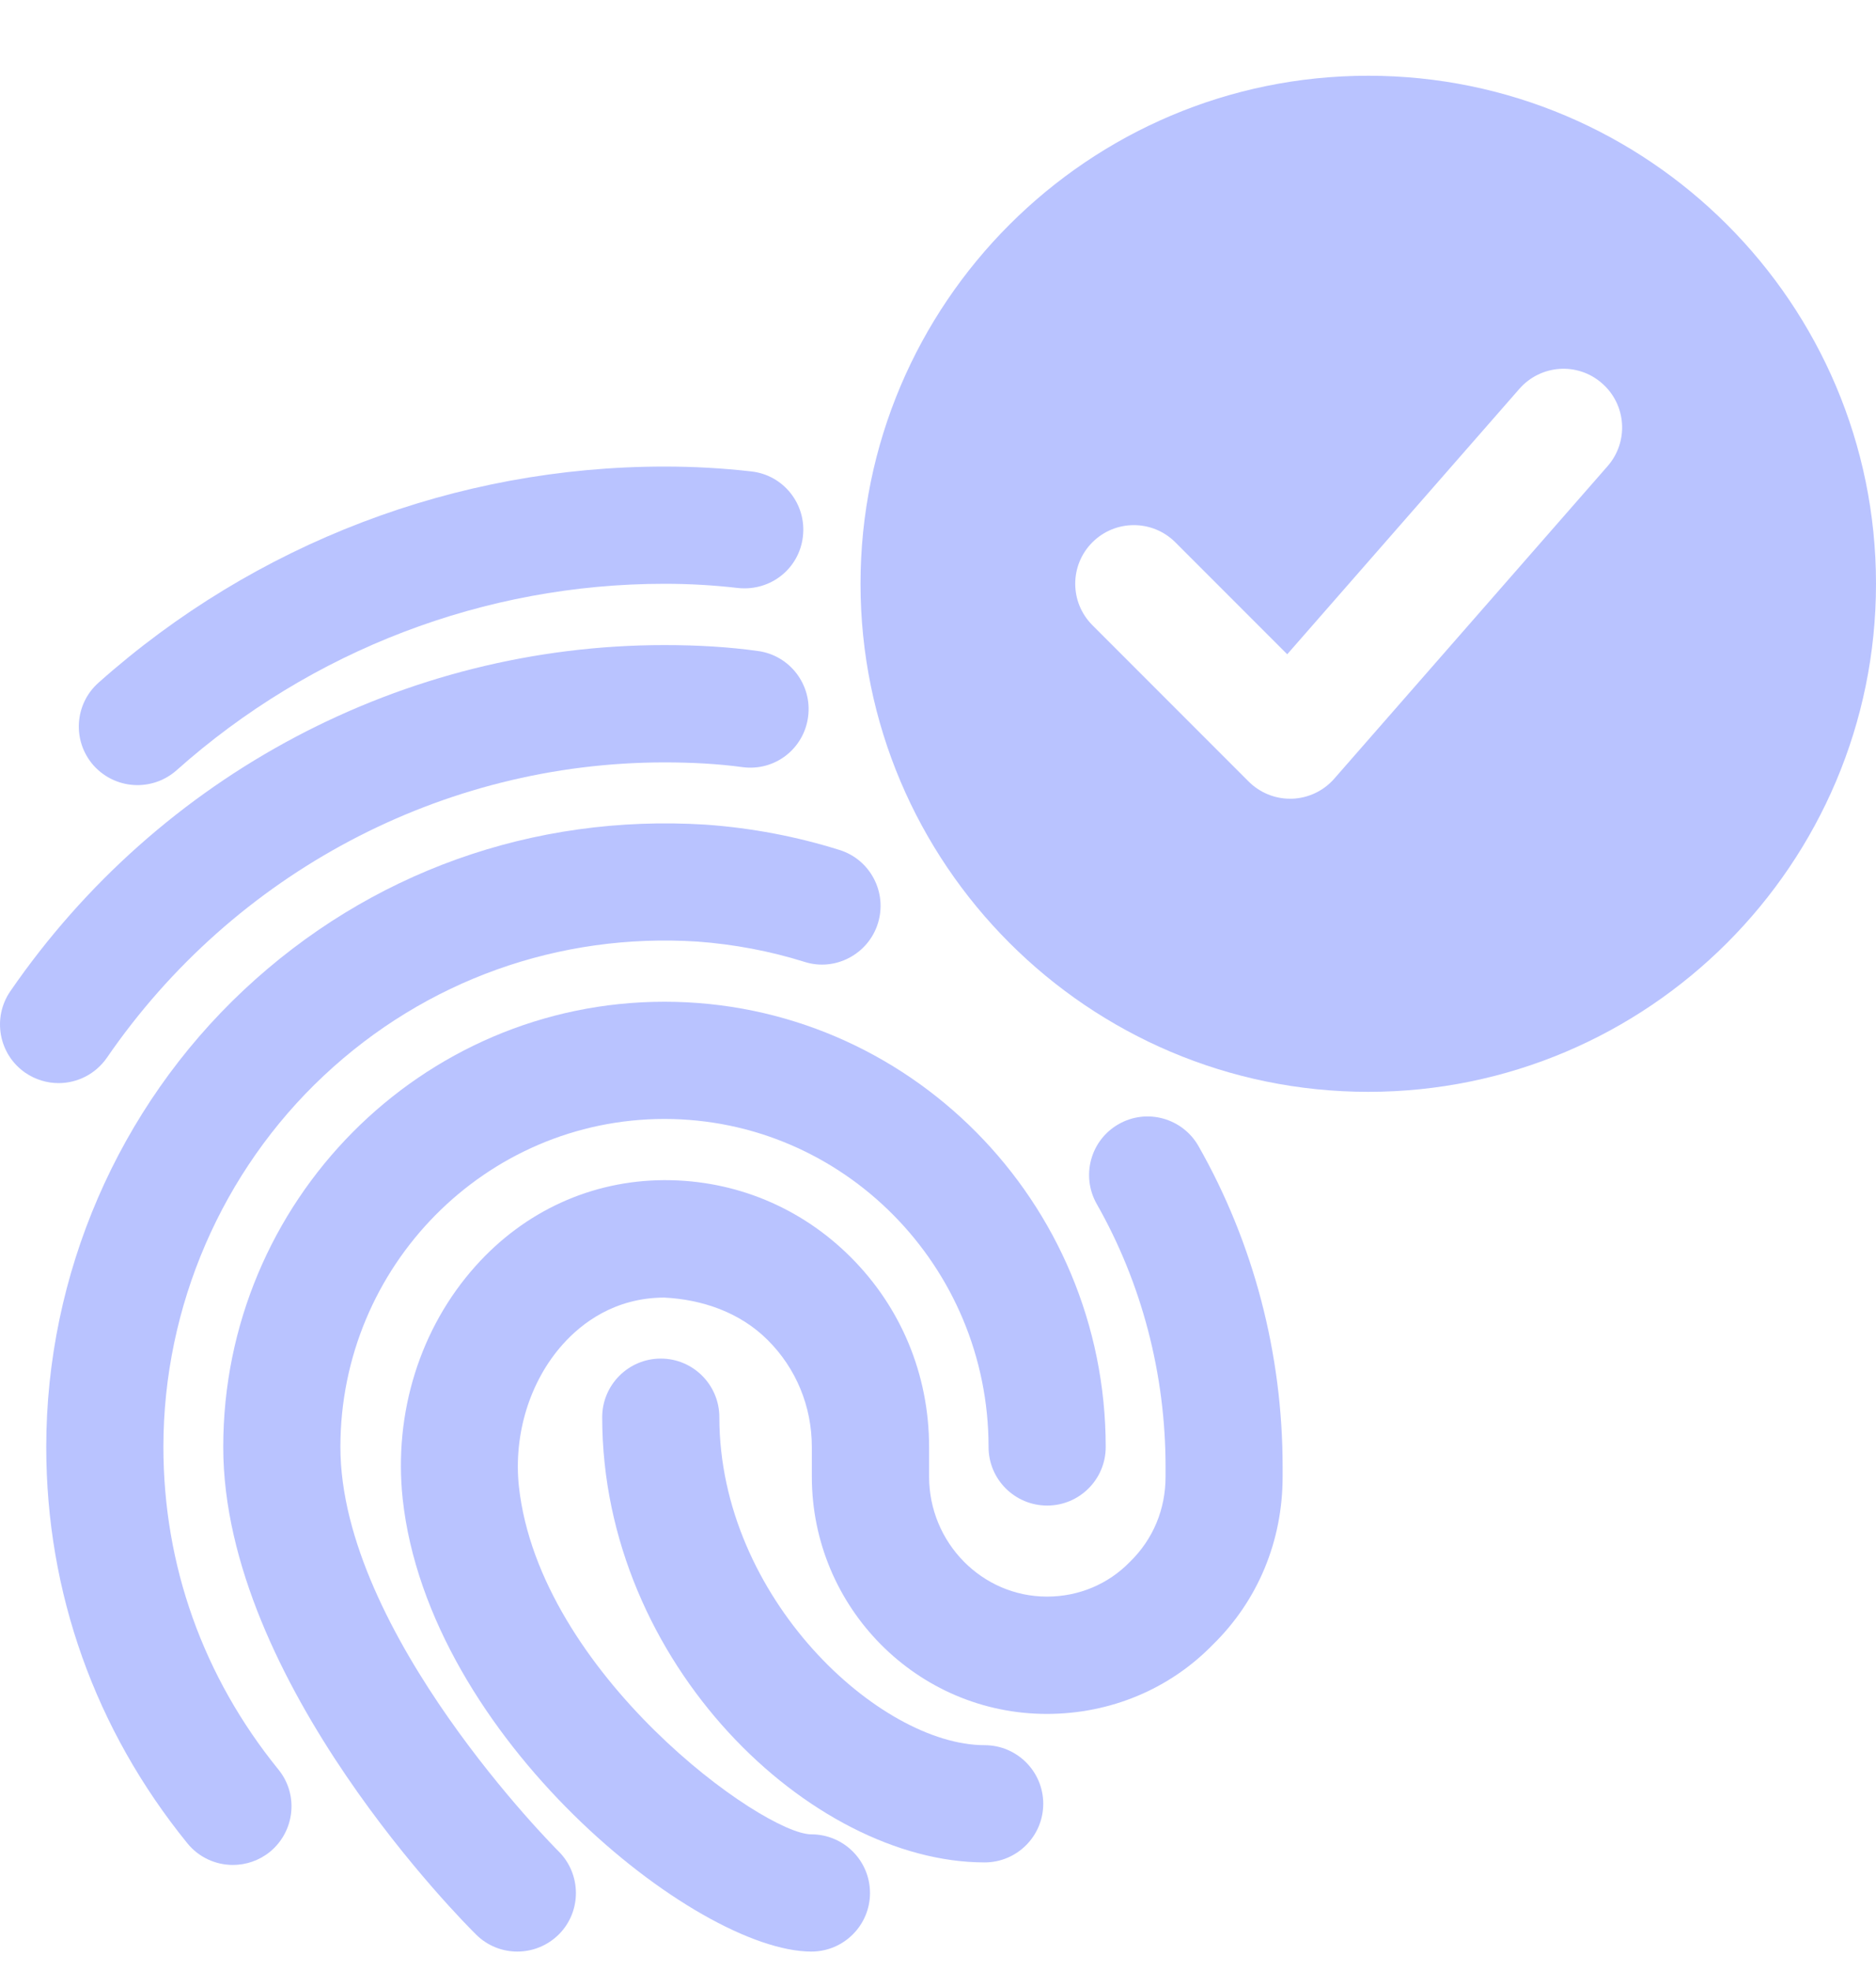 <svg width="20" height="21" viewBox="0 0 20 21" fill="none" xmlns="http://www.w3.org/2000/svg">
<path d="M1.465 8.365C1.294 8.365 1.122 8.294 0.998 8.156C0.769 7.898 0.792 7.503 1.05 7.274C2.719 5.788 4.862 4.971 7.084 4.971C7.399 4.971 7.704 4.988 8.011 5.023C8.353 5.061 8.599 5.371 8.56 5.714C8.522 6.057 8.217 6.301 7.869 6.265C7.61 6.235 7.352 6.22 7.084 6.22C5.168 6.22 3.32 6.926 1.881 8.208C1.762 8.313 1.613 8.365 1.465 8.365Z" fill="#B9C3FF"/>
<path d="M0.624 11.54C0.503 11.54 0.379 11.504 0.27 11.43C-0.014 11.234 -0.085 10.845 0.11 10.561C1.7 8.252 4.307 6.873 7.084 6.873C7.444 6.873 7.77 6.893 8.08 6.936C8.421 6.982 8.661 7.297 8.615 7.638C8.57 7.979 8.259 8.221 7.912 8.173C7.663 8.139 7.384 8.123 7.084 8.123C4.718 8.123 2.495 9.299 1.14 11.269C1.019 11.444 0.824 11.54 0.624 11.54Z" fill="#B9C3FF"/>
<path d="M5.515 20.793C5.357 20.793 5.198 20.733 5.077 20.613C4.966 20.505 2.38 17.924 2.38 15.417C2.38 12.801 4.49 10.673 7.084 10.673C9.678 10.673 11.788 12.801 11.788 15.417C11.788 15.762 11.508 16.041 11.164 16.041C10.819 16.041 10.539 15.762 10.539 15.417C10.539 13.491 8.989 11.922 7.084 11.922C5.178 11.922 3.629 13.49 3.629 15.417C3.629 17.4 5.931 19.702 5.955 19.725C6.199 19.968 6.202 20.363 5.96 20.608C5.837 20.731 5.676 20.793 5.515 20.793Z" fill="#B9C3FF"/>
<path d="M2.483 19.87C2.301 19.87 2.121 19.791 1.998 19.64C1.014 18.428 0.493 16.968 0.493 15.417C0.493 13.577 1.261 11.803 2.598 10.549C3.939 9.293 5.684 8.672 7.52 8.786C8.016 8.821 8.494 8.913 8.95 9.056C9.28 9.159 9.462 9.51 9.359 9.839C9.256 10.168 8.902 10.353 8.576 10.248C8.212 10.134 7.828 10.061 7.434 10.032C5.964 9.938 4.539 10.442 3.453 11.46C2.366 12.478 1.742 13.92 1.742 15.416C1.742 16.678 2.166 17.865 2.967 18.852C3.186 19.119 3.144 19.512 2.877 19.731C2.761 19.824 2.622 19.87 2.483 19.87Z" fill="#B9C3FF"/>
<path d="M8.65 20.793C7.42 20.793 4.569 18.511 4.293 15.97C4.195 15.053 4.479 14.149 5.07 13.489C5.594 12.903 6.305 12.579 7.074 12.574H7.092C7.836 12.574 8.535 12.863 9.064 13.389C9.606 13.927 9.905 14.647 9.905 15.417V15.732C9.905 16.437 10.469 17.011 11.162 17.011C11.5 17.011 11.814 16.879 12.046 16.641C12.295 16.398 12.426 16.079 12.426 15.733V15.628C12.426 14.64 12.172 13.671 11.693 12.829C11.522 12.529 11.626 12.147 11.926 11.977C12.225 11.806 12.607 11.912 12.777 12.211C13.364 13.242 13.674 14.424 13.674 15.628V15.733C13.674 16.418 13.411 17.053 12.929 17.524C12.47 17.995 11.838 18.261 11.16 18.261C9.779 18.261 8.655 17.127 8.655 15.733V15.418C8.655 14.984 8.487 14.578 8.183 14.276C7.888 13.982 7.486 13.845 7.08 13.825C6.553 13.827 6.201 14.098 6 14.323C5.648 14.716 5.473 15.282 5.532 15.838C5.752 17.833 8.136 19.544 8.65 19.544C8.995 19.544 9.275 19.824 9.275 20.169C9.275 20.513 8.995 20.793 8.65 20.793Z" fill="#B9C3FF"/>
<path d="M10.497 19.843C8.65 19.843 6.42 17.727 6.42 15.1C6.42 14.755 6.7 14.475 7.045 14.475C7.389 14.475 7.669 14.755 7.669 15.1C7.669 17.028 9.381 18.594 10.497 18.594C10.842 18.594 11.122 18.874 11.122 19.218C11.122 19.563 10.842 19.843 10.497 19.843Z" fill="#B9C3FF"/>
<path d="M14.587 0.807C11.602 0.807 9.174 3.235 9.174 6.22C9.174 9.204 11.602 11.633 14.587 11.633C17.572 11.633 20 9.204 20 6.22C20 3.235 17.572 0.807 14.587 0.807ZM17.139 4.966L14.224 8.297C14.11 8.427 13.947 8.504 13.774 8.51C13.768 8.51 13.76 8.51 13.753 8.51C13.588 8.51 13.429 8.444 13.312 8.327L11.646 6.661C11.402 6.417 11.402 6.022 11.646 5.778C11.89 5.534 12.286 5.534 12.53 5.778L13.723 6.971L16.198 4.143C16.426 3.883 16.82 3.856 17.079 4.084C17.34 4.311 17.366 4.706 17.139 4.966Z" fill="#B9C3FF"/>
</svg>
